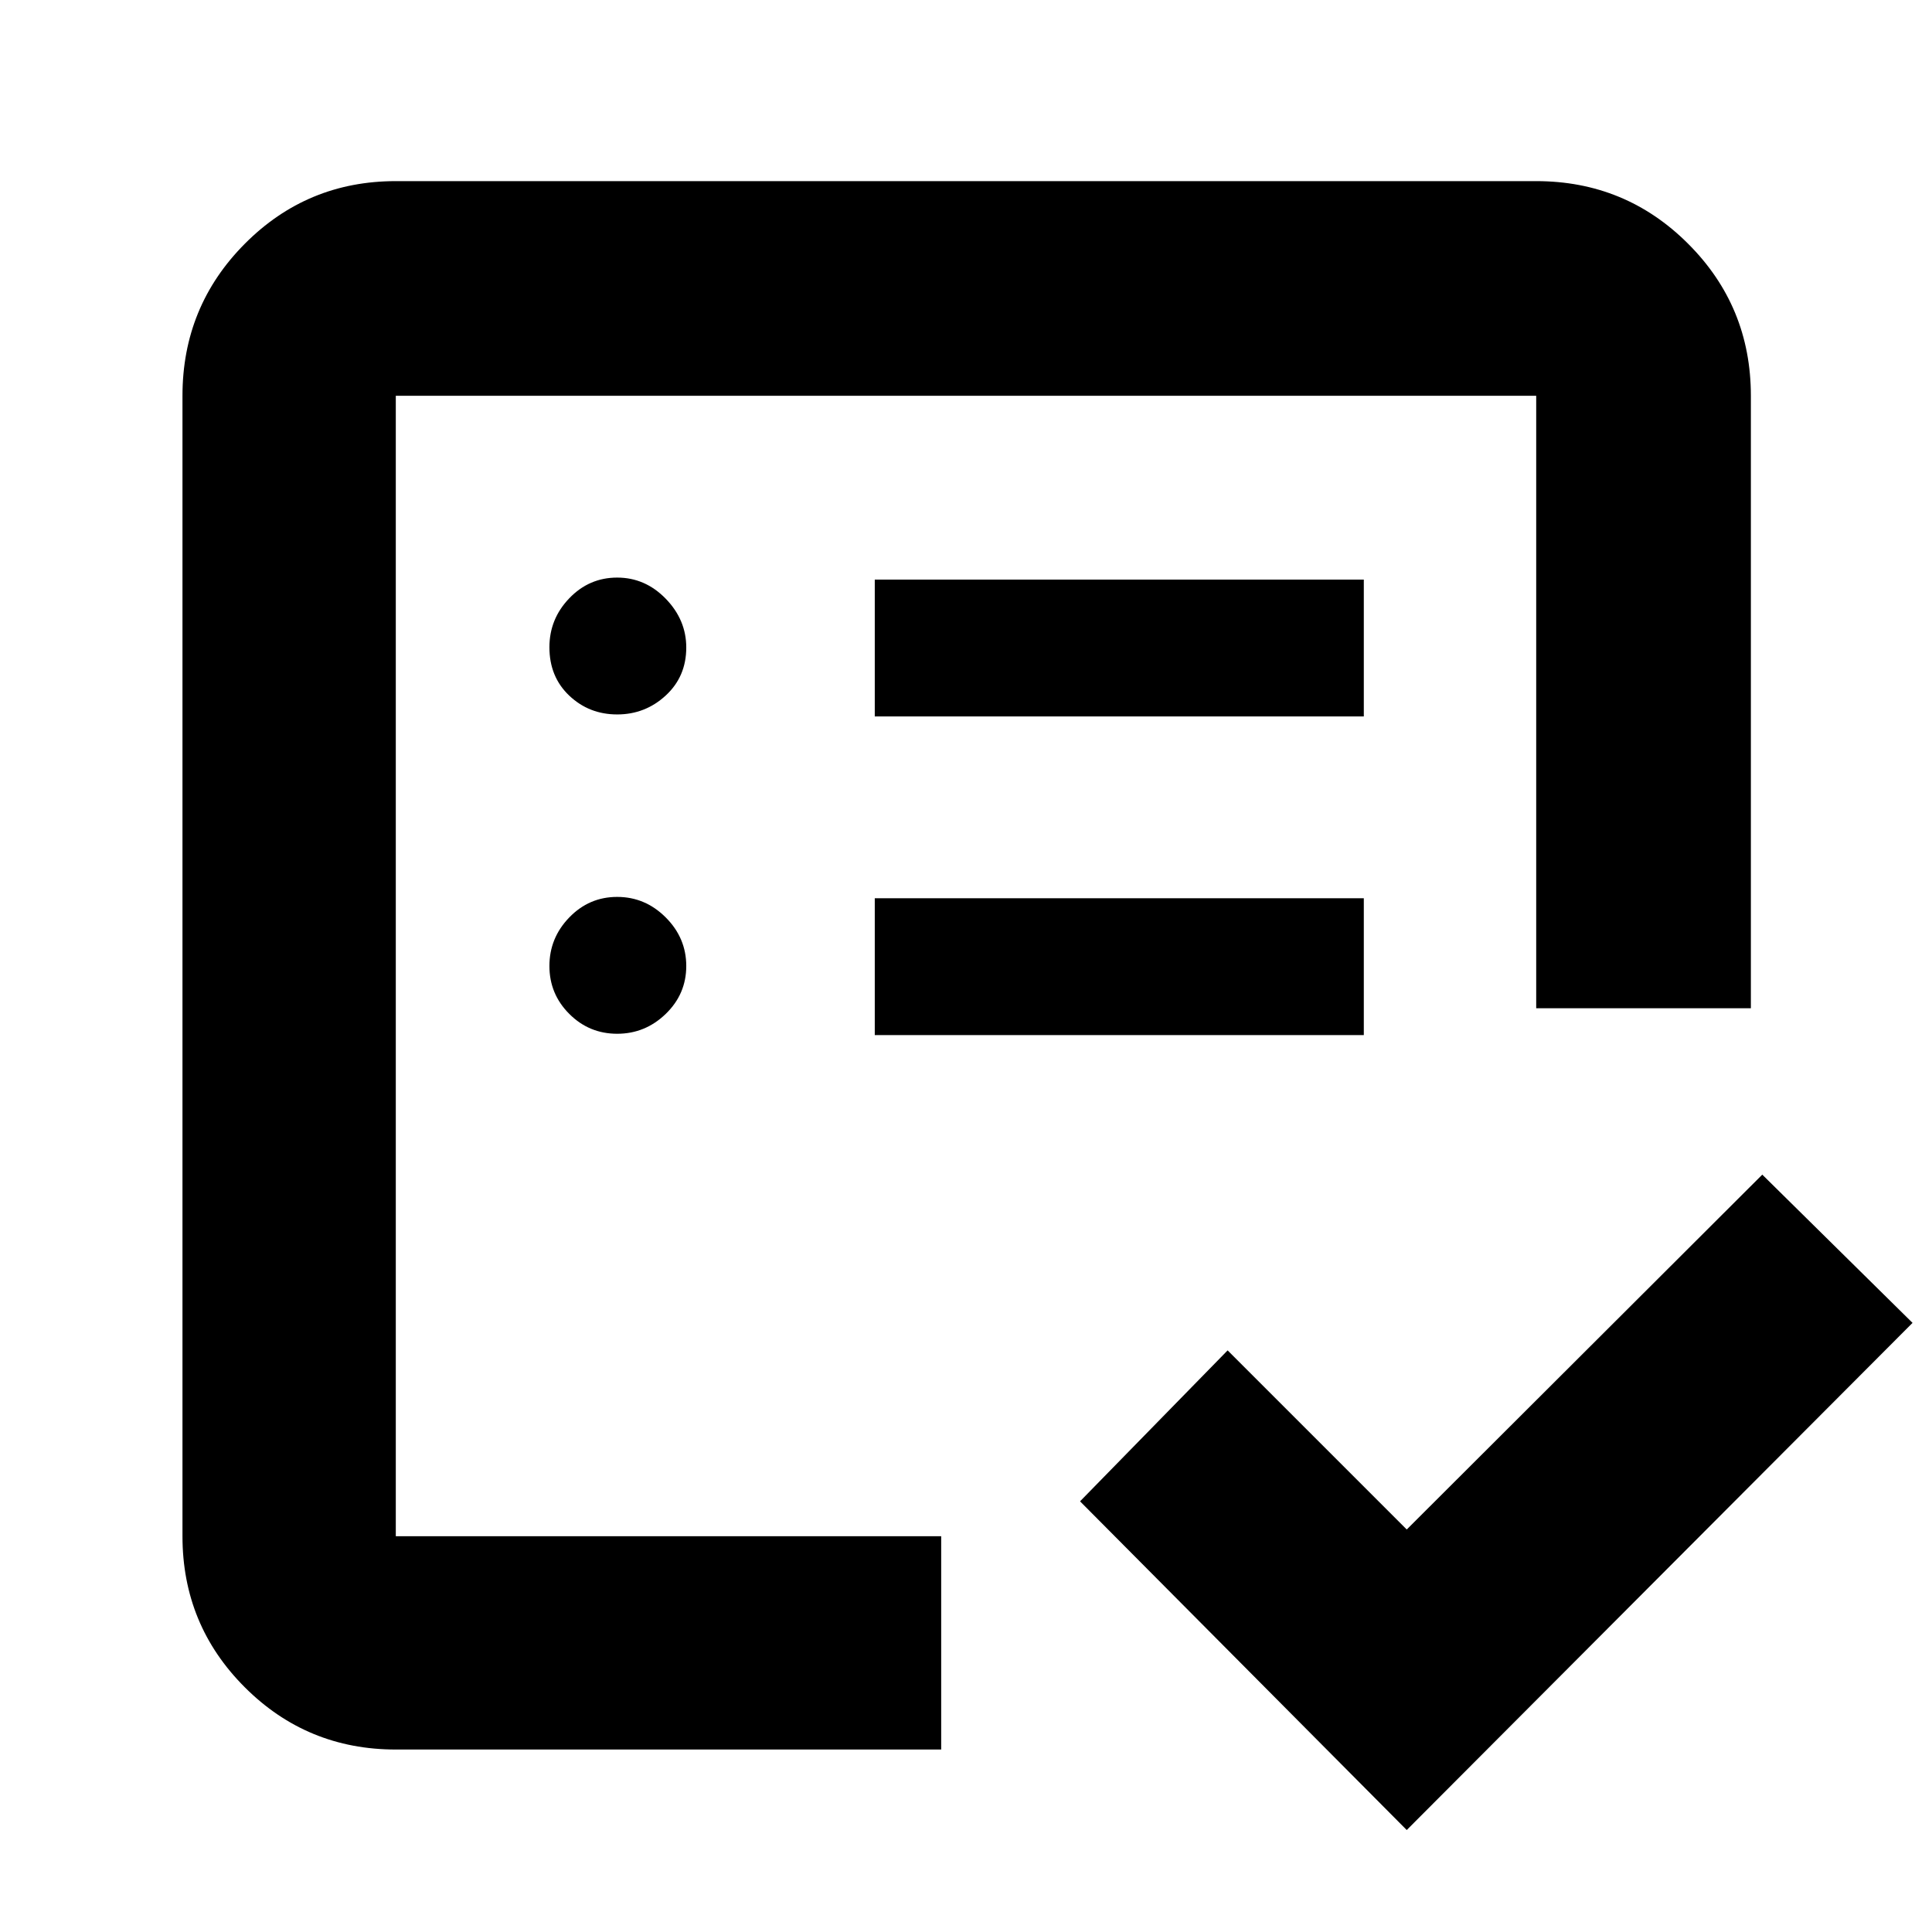 <svg xmlns="http://www.w3.org/2000/svg" height="40" viewBox="0 -960 960 960" width="40"><path d="M196.67-196.67v-566.66 469-89V-196.67Zm0 106q-44.1 0-75.05-30.95-30.95-30.95-30.95-75.05v-566.66q0-44.38 30.95-75.52Q152.57-870 196.67-870h566.66q44.38 0 75.52 31.15Q870-807.71 870-763.33V-459H763.33v-304.33H196.67v566.66h271v106h-271Zm502.33 40L536.67-214 610-289l89 89 176.67-176.33 74.66 73.66L699-50.67ZM306.67-446.33q13.93 0 24.13-9.87T341-480q0-13.93-10.2-24.13t-24.13-10.2q-13.94 0-23.8 10.2Q273-493.93 273-480t9.87 23.8q9.86 9.87 23.8 9.87Zm0-158.67q13.93 0 24.13-9.41t10.2-23.84q0-13.75-10.2-24.25T306.67-673q-13.94 0-23.8 10.28-9.87 10.28-9.87 24.33 0 14.72 9.87 24.06 9.86 9.33 23.8 9.33Zm128 159.33h243v-68h-243v68Zm0-158.33h243v-68h-243v68Z"/></svg>